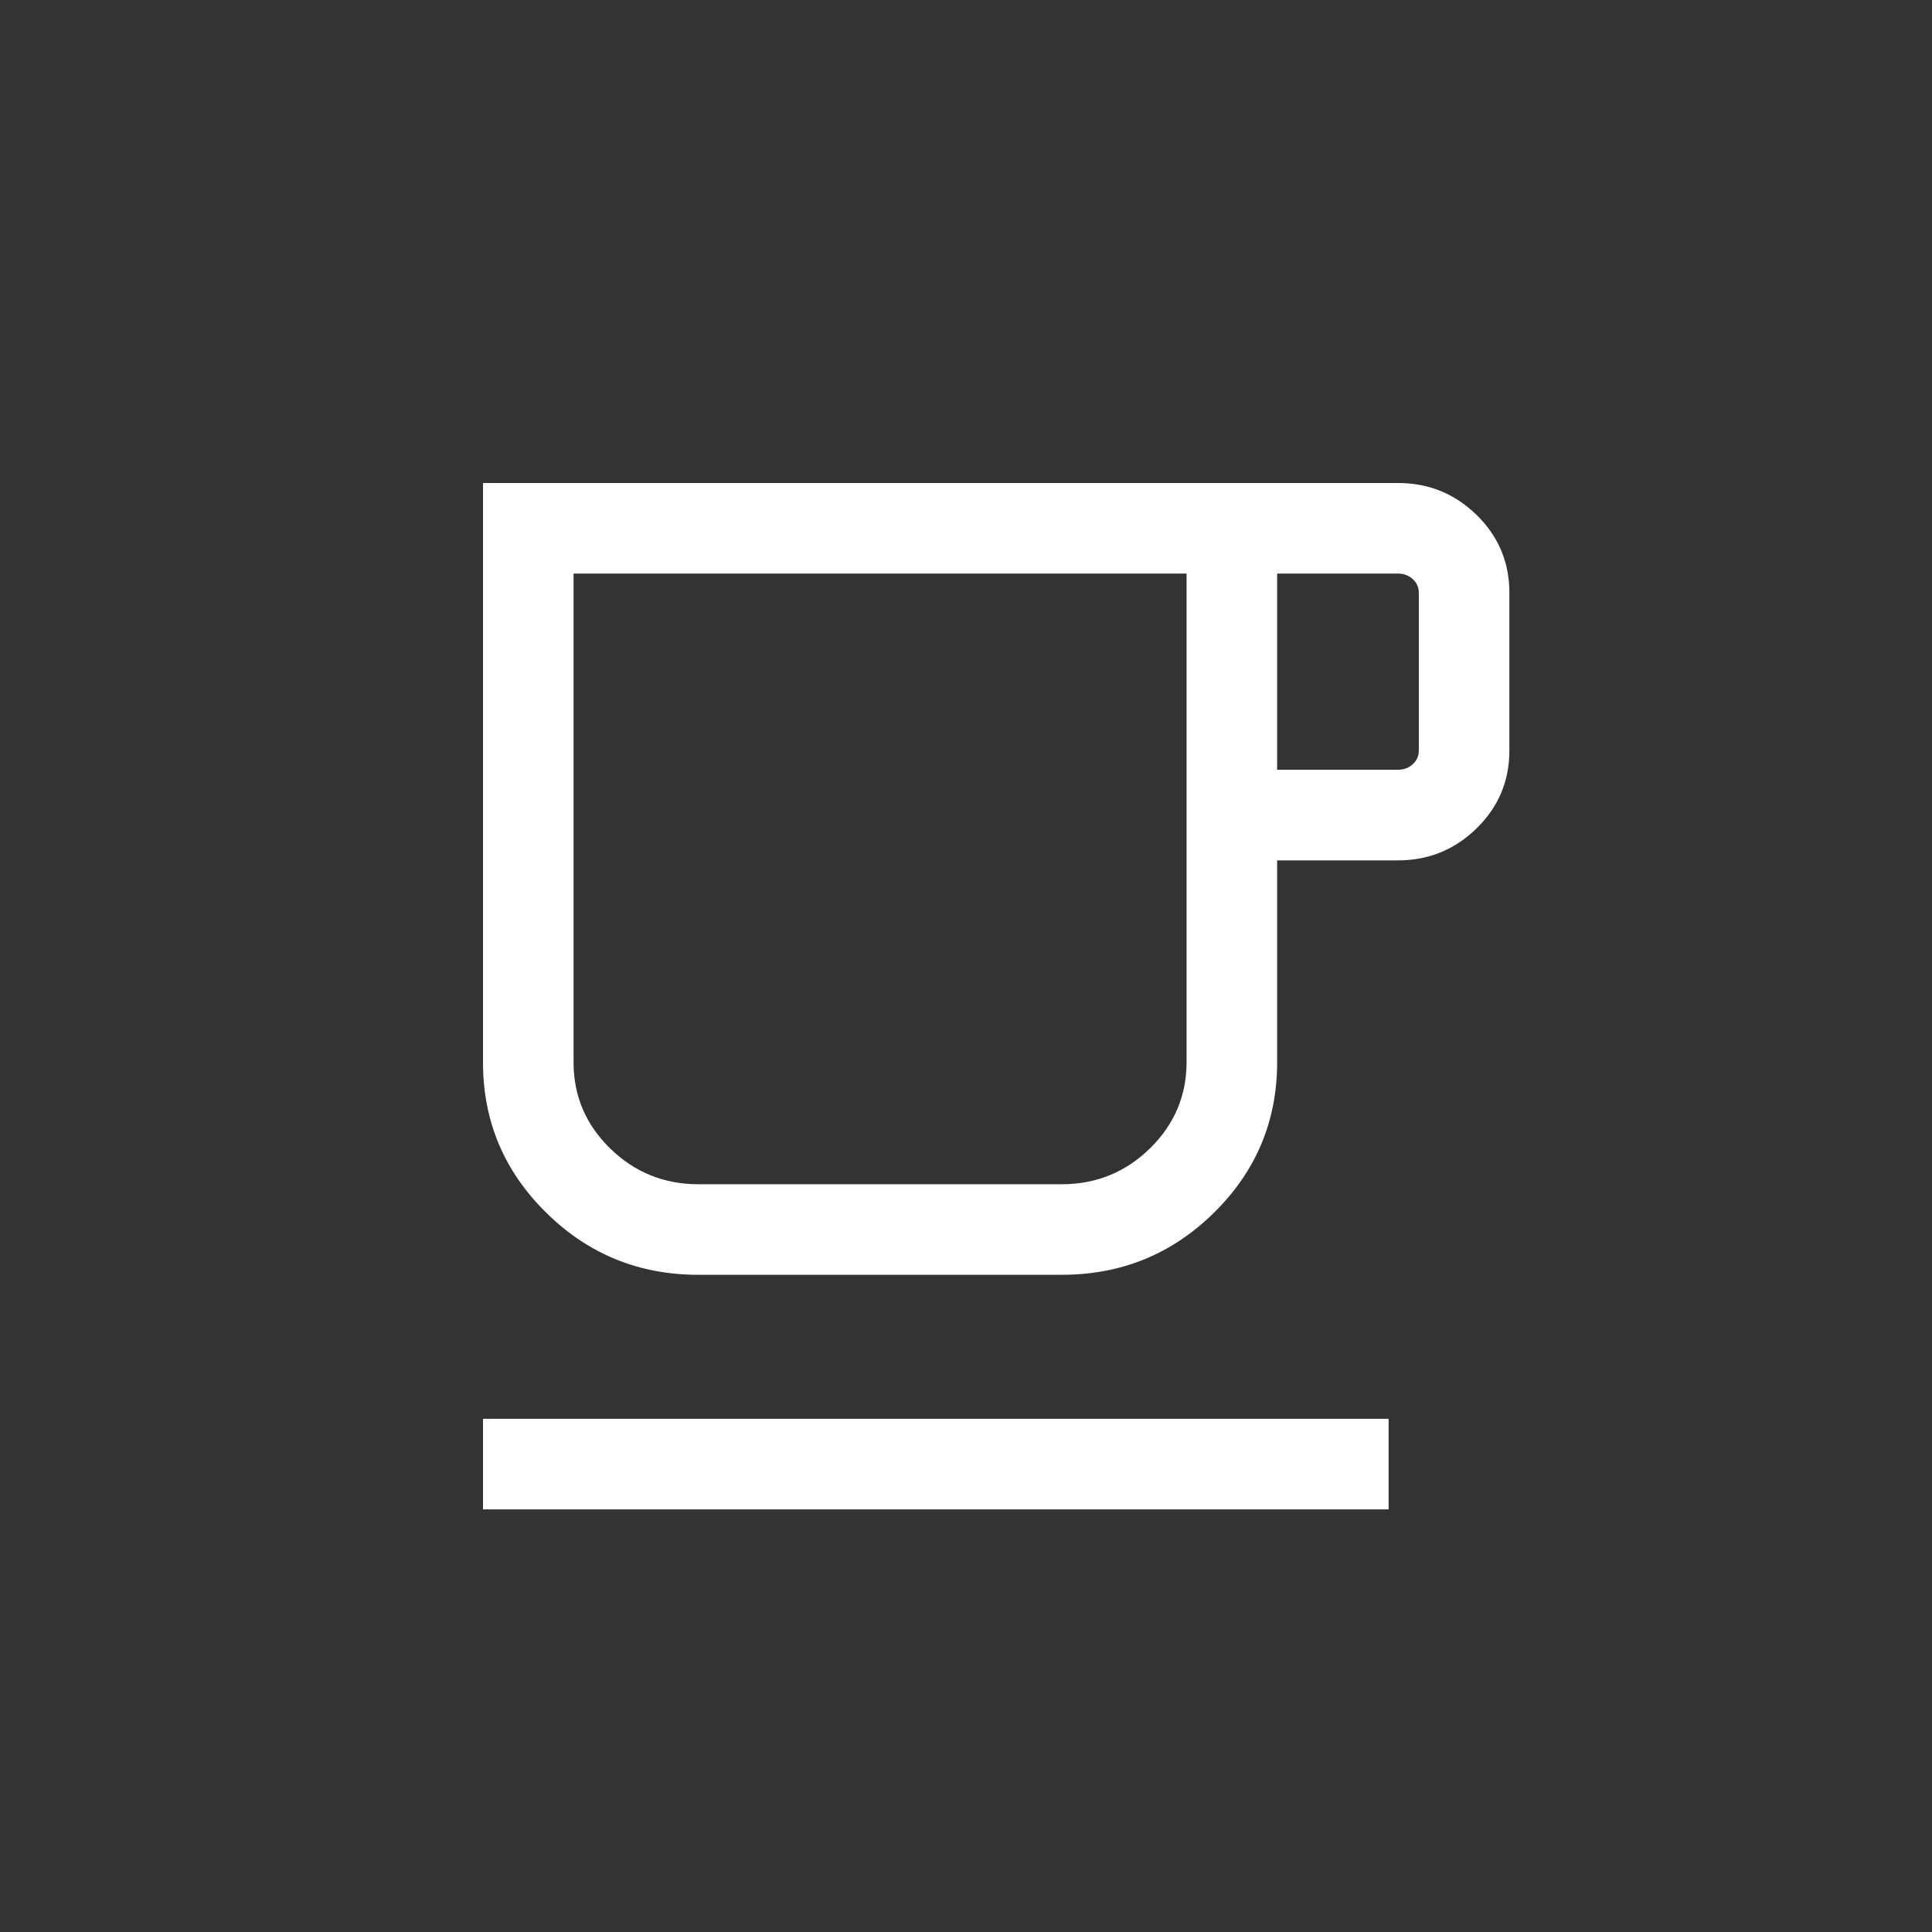 <svg width="24" height="24" viewBox="0 0 24 24" fill="none" xmlns="http://www.w3.org/2000/svg">
<rect x="0" y="0" width="24" height="24" fill="#333333" stroke="none"/>
<path d="M6 18.75V17.625H17.25V18.75H6ZM8.675 15.836C7.937 15.836 7.306 15.579 6.784 15.063C6.261 14.548 6 13.926 6 13.197V6H17.365C17.746 6 18.072 6.132 18.343 6.397C18.614 6.662 18.75 6.984 18.75 7.363V9.324C18.75 9.703 18.614 10.025 18.343 10.29C18.072 10.555 17.746 10.688 17.365 10.688H15.865V13.197C15.865 13.926 15.604 14.548 15.082 15.063C14.559 15.579 13.928 15.836 13.19 15.836H8.675ZM8.675 14.711H13.19C13.616 14.711 13.981 14.563 14.285 14.266C14.588 13.969 14.74 13.611 14.74 13.194V7.125H7.125V13.197C7.125 13.614 7.277 13.971 7.58 14.267C7.884 14.563 8.249 14.711 8.675 14.711ZM15.865 9.562H17.365C17.438 9.562 17.499 9.54 17.549 9.494C17.6 9.448 17.625 9.392 17.625 9.324V7.363C17.625 7.296 17.6 7.239 17.549 7.193C17.499 7.148 17.438 7.125 17.365 7.125H15.865V9.562ZM8.675 14.711H7.125H14.74H8.675Z" fill="white"/>
</svg>

